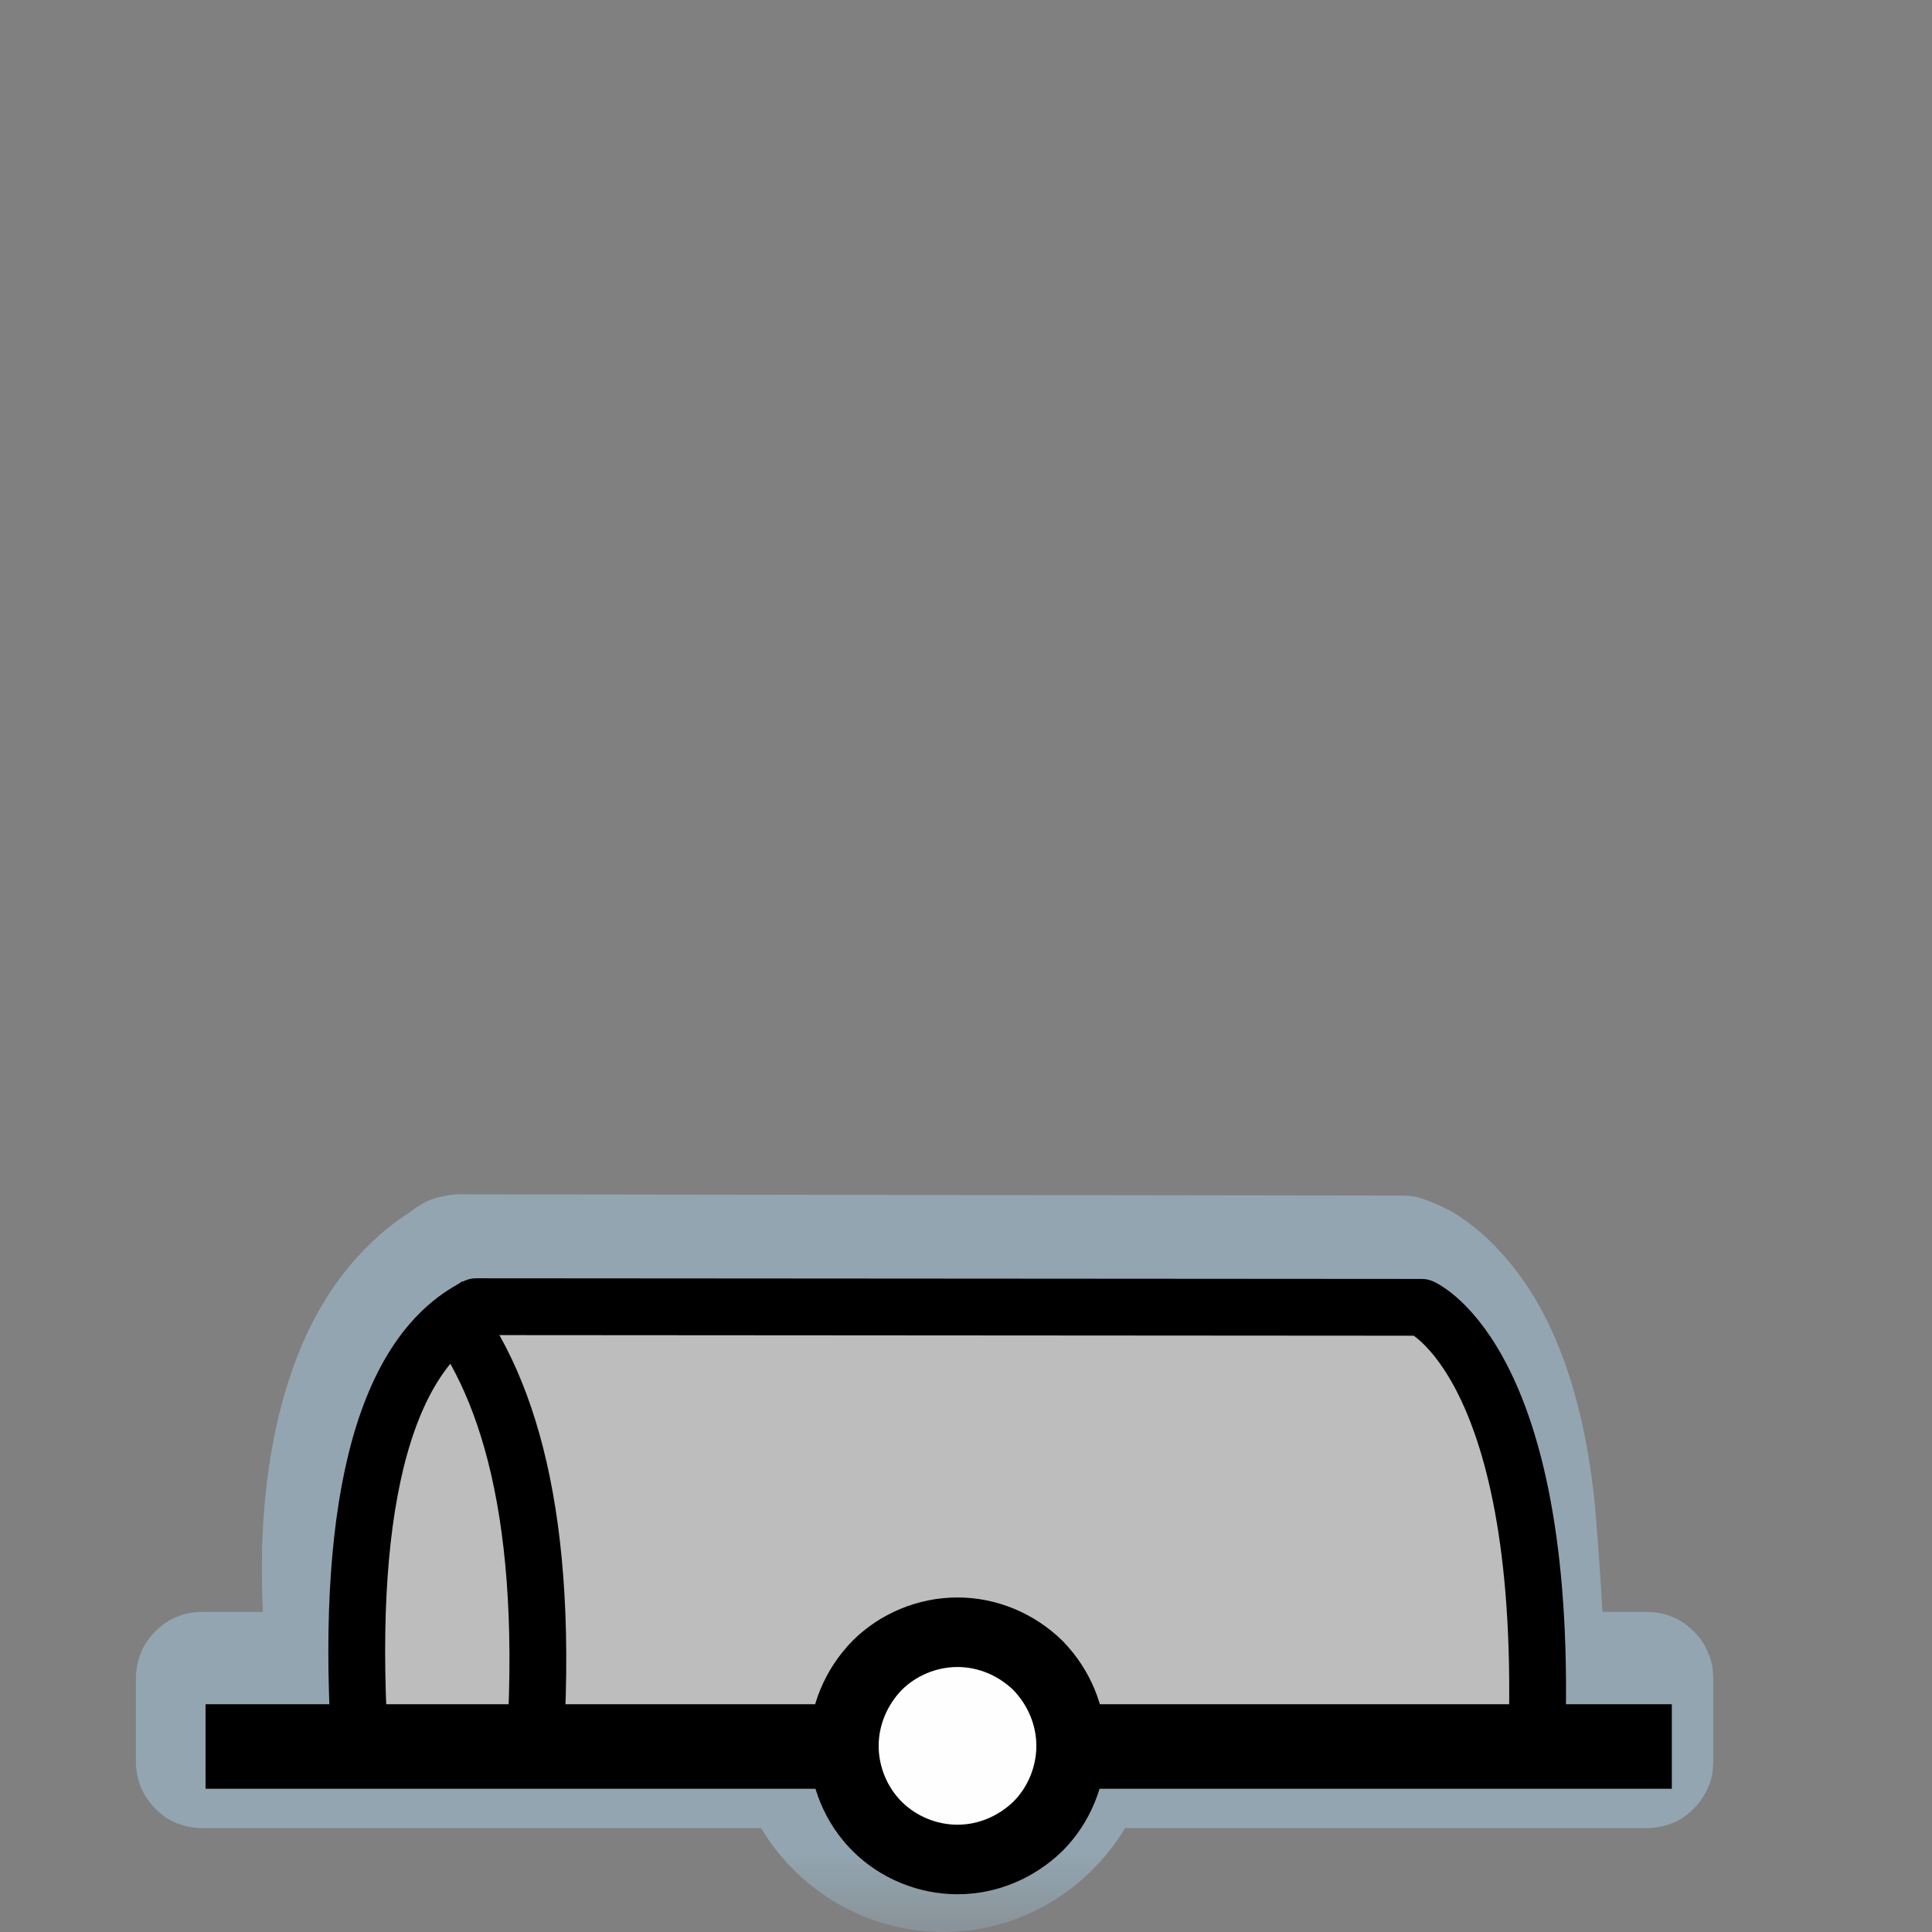 <?xml version="1.0" encoding="UTF-8"?>
<svg xmlns="http://www.w3.org/2000/svg" xmlns:xlink="http://www.w3.org/1999/xlink" width="12" height="12" viewBox="0 0 12 12" version="1.1">
<rect x="0" y="0" width="12" height="12" fill="#808080" stroke="none"/>
<defs>
<filter id="alpha" filterUnits="objectBoundingBox" x="0%" y="0%" width="100%" height="100%">
  <feColorMatrix type="matrix" in="SourceGraphic" values="0 0 0 0 1 0 0 0 0 1 0 0 0 0 1 0 0 0 1 0"/>
</filter>
<mask id="mask0">
  <g filter="url(#alpha)">
<rect x="0" y="0" width="12" height="12" style="fill:rgb(0%,0%,0%);fill-opacity:0.426;stroke:none;"/>
  </g>
</mask>
<clipPath id="clip1">
  <rect x="0" y="0" width="12" height="12"/>
</clipPath>
<g id="surface5" clip-path="url(#clip1)">
<path style=" stroke:none;fill-rule:nonzero;fill:rgb(67.451%,84.706%,95.294%);fill-opacity:1;" d="M 2.852 7.418 C 2.82 7.418 2.789 7.422 2.758 7.43 C 2.684 7.441 2.617 7.473 2.559 7.52 L 2.543 7.531 C 2.371 7.641 2.082 7.879 1.883 8.336 C 1.641 8.895 1.609 9.531 1.633 10.012 L 1.258 10.012 C 1.203 10.012 1.148 10.02 1.098 10.043 C 1.047 10.062 1.004 10.094 0.965 10.133 C 0.926 10.172 0.895 10.215 0.875 10.266 C 0.855 10.316 0.844 10.371 0.844 10.426 L 0.844 10.941 C 0.844 10.996 0.855 11.051 0.875 11.102 C 0.895 11.148 0.926 11.195 0.965 11.234 C 1.004 11.273 1.047 11.305 1.098 11.324 C 1.148 11.344 1.203 11.355 1.258 11.355 L 4.727 11.355 C 4.961 11.742 5.379 12 5.859 12 C 6.336 12 6.754 11.742 6.988 11.355 L 10.227 11.355 C 10.281 11.355 10.336 11.344 10.387 11.324 C 10.438 11.305 10.48 11.273 10.52 11.234 C 10.559 11.195 10.59 11.148 10.609 11.102 C 10.633 11.051 10.641 10.996 10.641 10.941 L 10.641 10.426 C 10.641 10.371 10.633 10.316 10.609 10.266 C 10.59 10.215 10.559 10.172 10.52 10.133 C 10.48 10.094 10.438 10.062 10.387 10.043 C 10.336 10.02 10.281 10.012 10.227 10.012 L 9.953 10.012 C 9.945 9.848 9.93 9.648 9.91 9.391 C 9.84 8.617 9.621 8.133 9.375 7.84 C 9.254 7.691 9.129 7.594 9.027 7.531 C 8.926 7.473 8.812 7.438 8.812 7.438 C 8.781 7.43 8.746 7.426 8.711 7.426 Z M 2.852 7.418 "/>
</g>
</defs>
<g id="surface1">
<use xlink:href="#surface5" mask="url(#mask0)"/>
<path style=" stroke:none;fill-rule:nonzero;fill:rgb(74.118%,74.118%,74.118%);fill-opacity:1;" d="M 8.695 8.02 L 9.344 9.027 L 9.395 10.754 L 2.16 10.715 L 2.188 9.113 L 2.645 8.172 L 2.922 8.035 Z M 8.695 8.02 "/>
<path style="fill:none;stroke-width:25;stroke-linecap:butt;stroke-linejoin:miter;stroke:rgb(0%,0%,0%);stroke-opacity:1;stroke-miterlimit:4;" d="M 60.794 516.562 L 494.473 516.562 " transform="matrix(0.021,0,0,0.021,0,0)"/>
<path style="fill-rule:nonzero;fill:rgb(99.608%,99.608%,99.608%);fill-opacity:1;stroke-width:20.572;stroke-linecap:round;stroke-linejoin:round;stroke:rgb(0%,0%,0%);stroke-opacity:1;stroke-miterlimit:10;" d="M 316.81 516.374 C 316.81 525.247 313.223 533.932 306.992 540.163 C 300.573 546.393 292.077 549.98 283.203 549.98 C 274.329 549.98 265.645 546.393 259.414 540.163 C 253.184 533.932 249.596 525.247 249.596 516.374 C 249.596 507.5 253.184 499.004 259.414 492.585 C 265.645 486.354 274.329 482.767 283.203 482.767 C 292.077 482.767 300.573 486.354 306.992 492.585 C 313.223 499.004 316.81 507.5 316.81 516.374 Z M 316.81 516.374 " transform="matrix(0.021,0,0,0.021,0,0)"/>
<path style="fill:none;stroke-width:16.8;stroke-linecap:butt;stroke-linejoin:round;stroke:rgb(0%,0%,0%);stroke-opacity:1;stroke-miterlimit:4;" d="M 130.273 384.401 C 150.286 407.812 162.936 449.16 158.027 519.961 " transform="matrix(0.021,0,0,0.021,0,0)"/>
<path style="fill:none;stroke-width:16.8;stroke-linecap:butt;stroke-linejoin:round;stroke:rgb(0%,0%,0%);stroke-opacity:1;stroke-miterlimit:4;" d="M 106.673 519.961 C 101.764 449.16 112.337 400.827 140.846 386.478 L 420.462 386.667 C 420.462 386.667 458.789 403.092 454.447 517.507 " transform="matrix(0.021,0,0,0.021,0,0)"/>
</g>
</svg>

